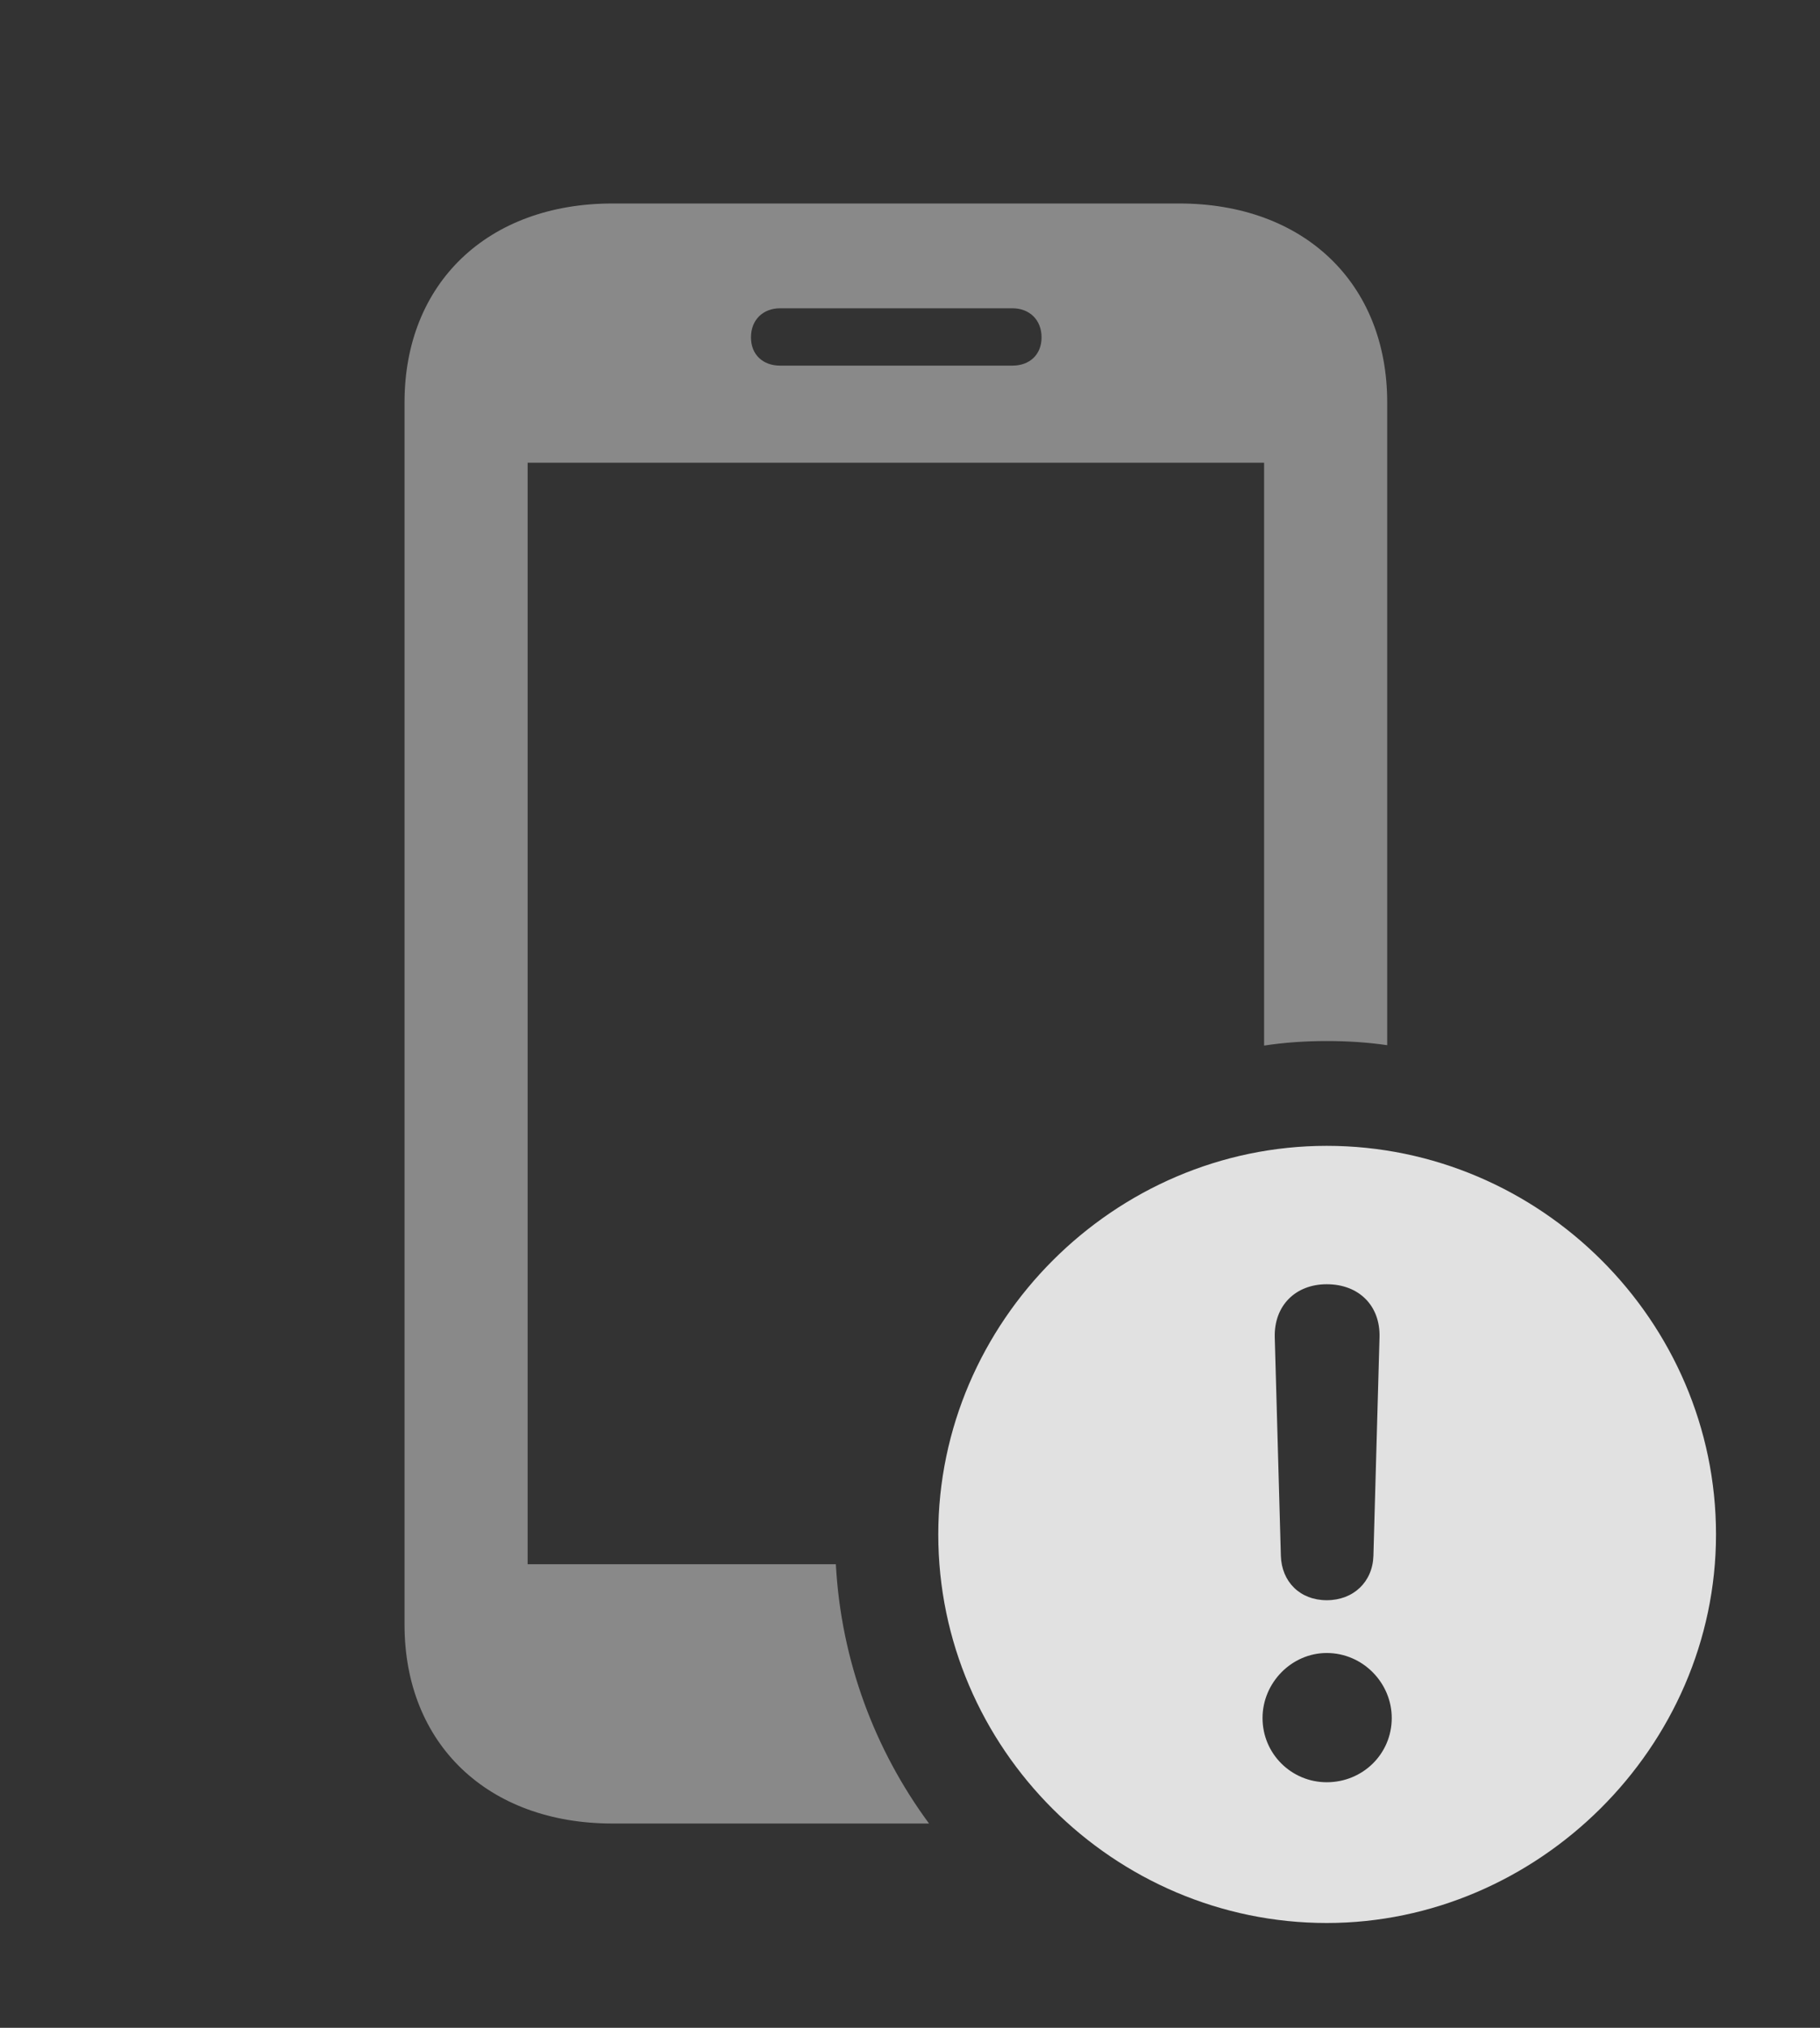 <?xml version="1.0" encoding="UTF-8"?>
<!--Generator: Apple Native CoreSVG 341-->
<!DOCTYPE svg
PUBLIC "-//W3C//DTD SVG 1.1//EN"
       "http://www.w3.org/Graphics/SVG/1.1/DTD/svg11.dtd">
<svg version="1.1" xmlns="http://www.w3.org/2000/svg" xmlns:xlink="http://www.w3.org/1999/xlink" viewBox="0 0 23.242 25.889">
 <rect x="0" y="0" width="23.242" height="25.889" fill="#333333" stroke="none"/>
 <g>
  <rect height="25.889" opacity="0" width="23.242" x="0" y="0"/>
  <path d="M17.715 5.137L17.715 13.344C17.463 13.307 17.205 13.291 16.943 13.291C16.672 13.291 16.404 13.309 16.143 13.349L16.143 5.908L6.738 5.908L6.738 19.971L10.674 19.971C10.741 21.204 11.172 22.343 11.864 23.281L7.822 23.281C6.23 23.281 5.166 22.266 5.166 20.742L5.166 5.137C5.166 3.613 6.23 2.598 7.822 2.598L15.059 2.598C16.65 2.598 17.715 3.613 17.715 5.137ZM9.961 3.936C9.746 3.936 9.59 4.082 9.59 4.307C9.59 4.531 9.746 4.668 9.961 4.668L12.93 4.668C13.145 4.668 13.301 4.531 13.301 4.307C13.301 4.082 13.145 3.936 12.93 3.936Z" fill="white" fill-opacity="0.425"/>
  <path d="M21.914 19.59C21.914 22.305 19.639 24.551 16.943 24.551C14.229 24.551 11.982 22.324 11.982 19.59C11.982 16.875 14.229 14.629 16.943 14.629C19.668 14.629 21.914 16.865 21.914 19.59ZM16.123 21.934C16.123 22.393 16.494 22.754 16.943 22.754C17.402 22.754 17.773 22.393 17.773 21.934C17.773 21.484 17.402 21.104 16.943 21.104C16.494 21.104 16.123 21.484 16.123 21.934ZM16.279 17.07L16.357 19.863C16.367 20.195 16.602 20.43 16.943 20.43C17.285 20.43 17.529 20.195 17.539 19.863L17.617 17.07C17.627 16.67 17.354 16.396 16.943 16.396C16.543 16.396 16.27 16.67 16.279 17.07Z" fill="white" fill-opacity="0.85"/>
 </g>
</svg>
